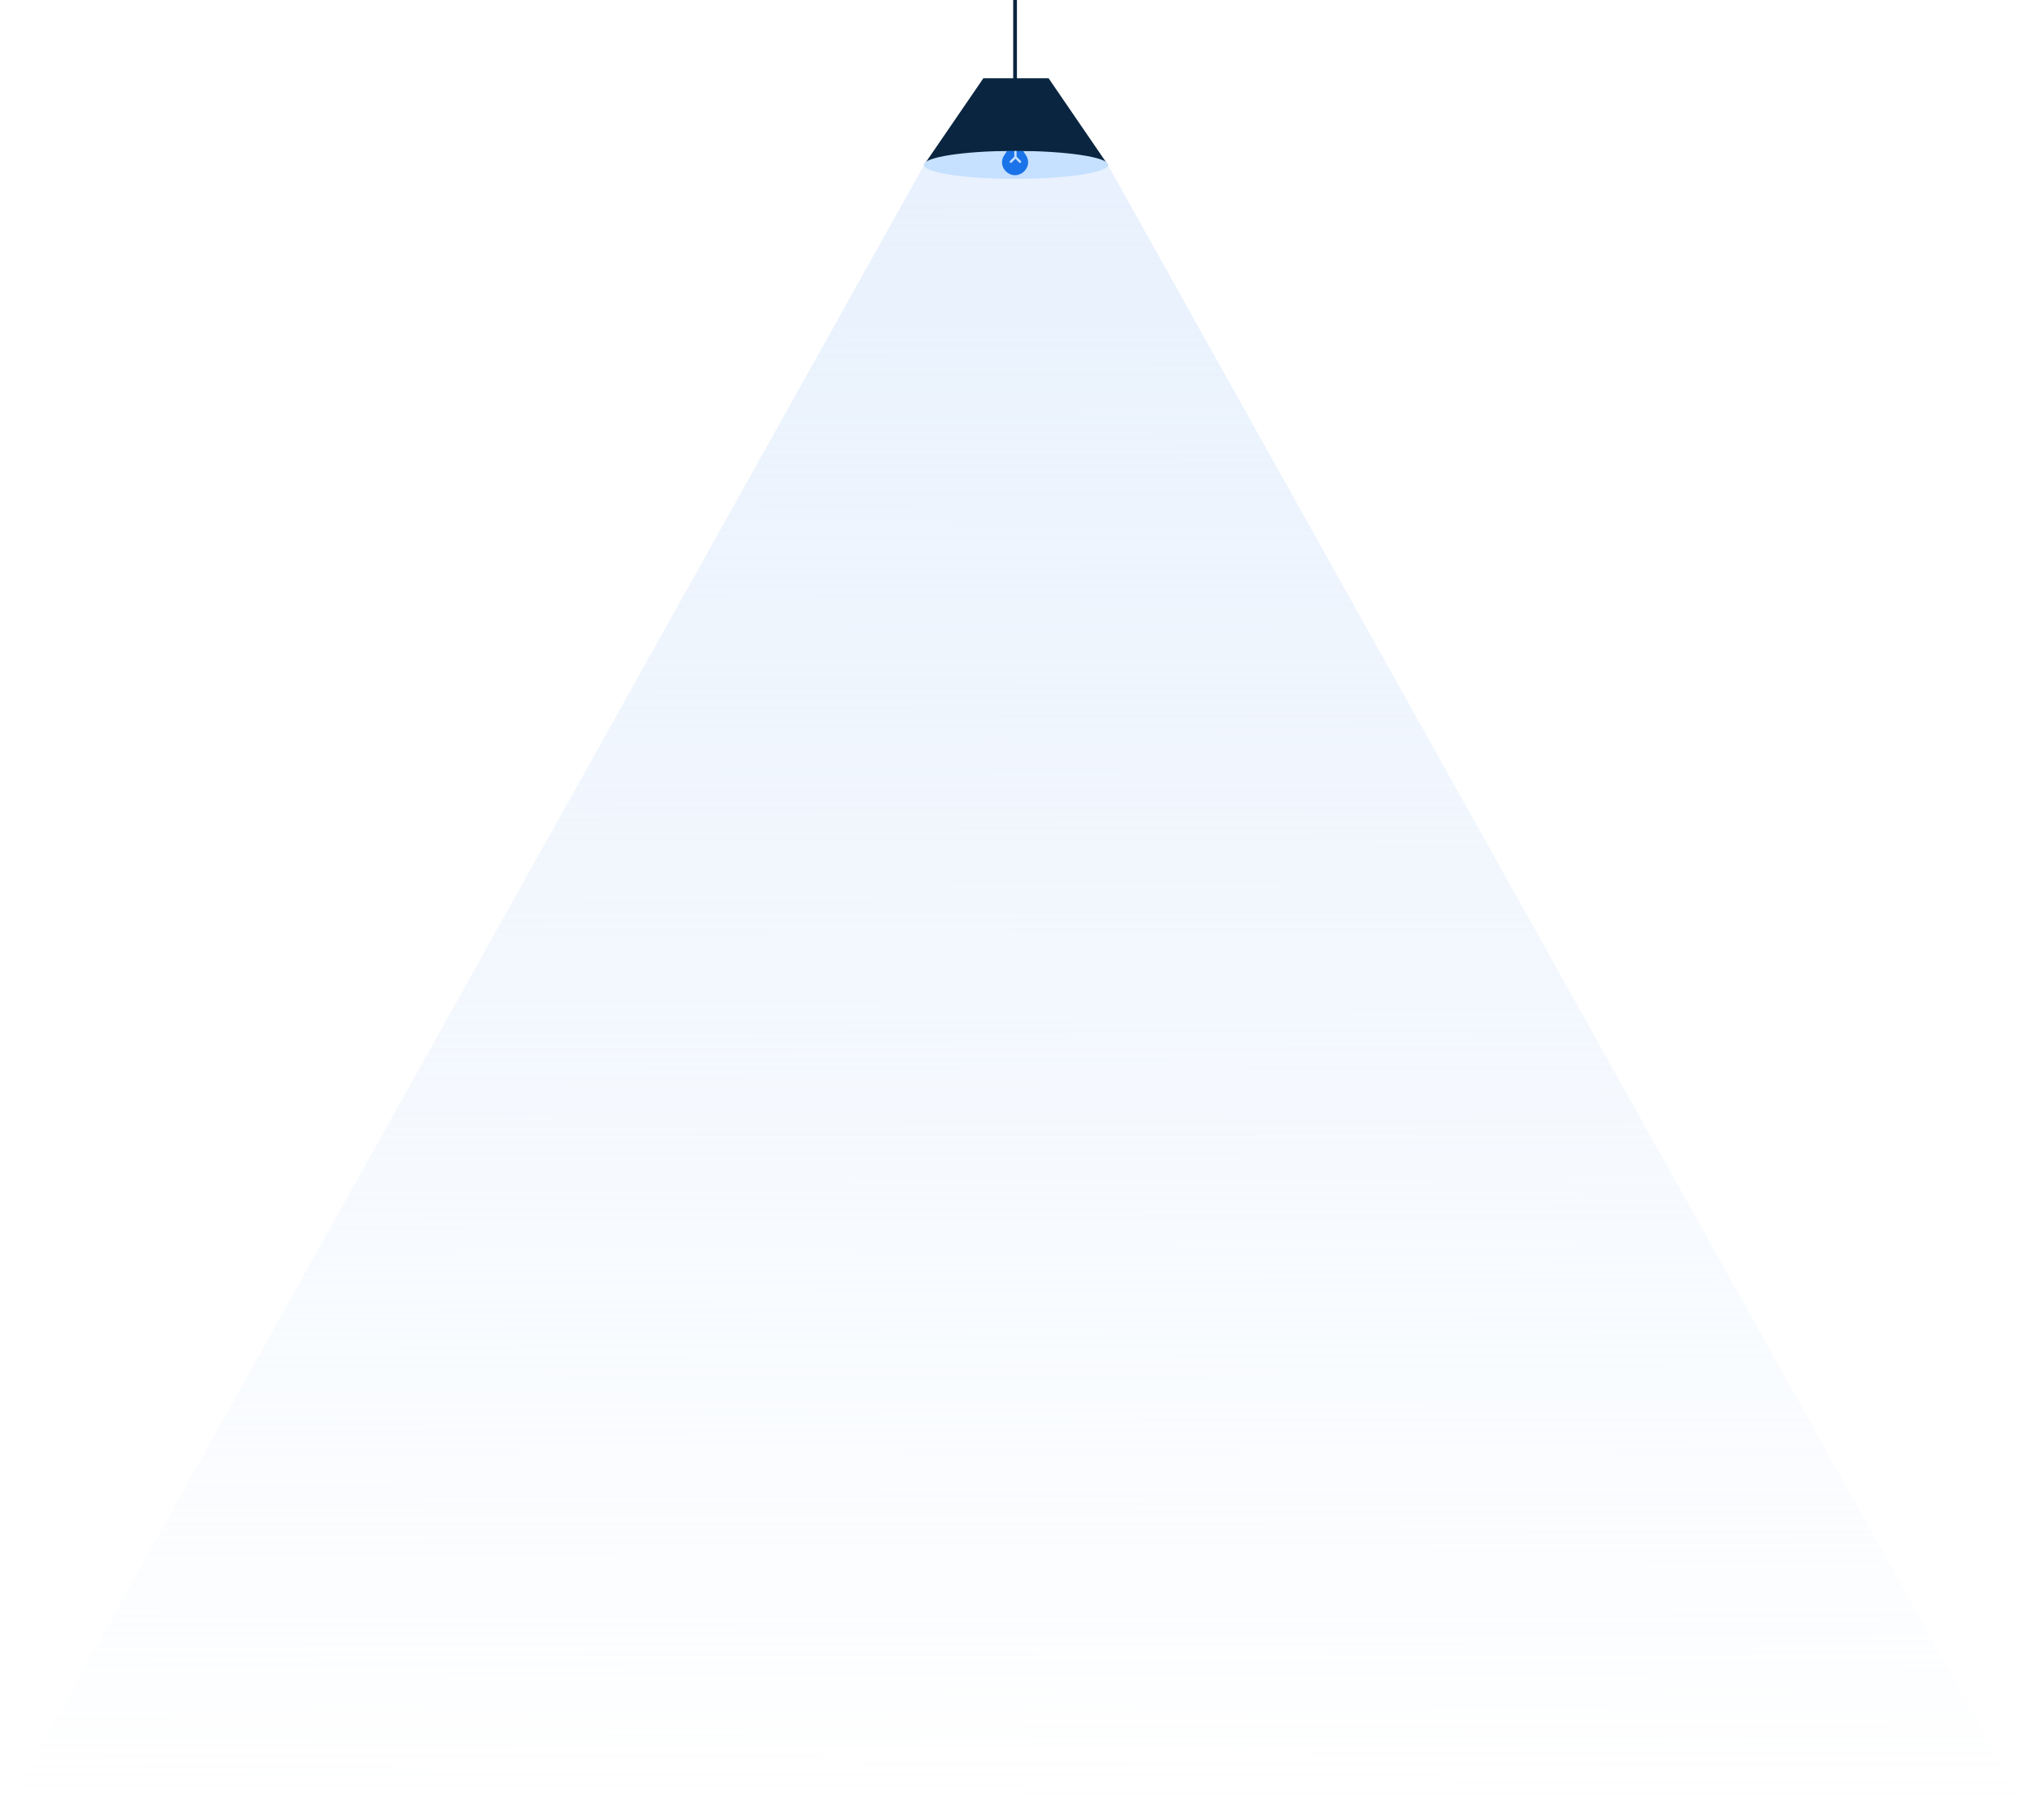 <svg width="1091" height="977" viewBox="0 0 1091 977" fill="none" xmlns="http://www.w3.org/2000/svg">
<path d="M496.5 88H594.5L1091 976.5H-0L496.5 88Z" fill="url(#paint0_linear_33_285)"/>
<path d="M544 0H546V44H544V0Z" fill="#0A2540"/>
<path d="M527.988 42H562.988L594.488 88H496.488L527.988 42Z" fill="#0A2540"/>
<path d="M595 88.5C595 92.642 572.343 96 545.005 96C517.667 96 496 92.642 496 88.5C496 84.358 517.667 81 545.005 81C572.343 81 595 84.358 595 88.5Z" fill="#C6E0FF"/>
<path d="M538 87.11C538 83.012 541.182 82.376 541.182 78.557C541.182 76.586 543.169 76.42 544.682 76.42C545.988 76.42 548.873 76.915 548.873 78.558C548.873 82.376 552 83.012 552 87.11C552 90.948 548.637 94.059 544.947 94.059C541.256 94.059 538 90.948 538 87.11Z" fill="#1A73E8"/>
<path d="M542.613 73.547C542.613 73.035 543.996 72 545.192 72C546.388 72 547.771 73.035 547.771 73.547C547.771 74.06 546.388 73.857 545.192 73.857C543.996 73.857 542.613 74.06 542.613 73.547Z" fill="#154574"/>
<path d="M542.279 87.291C542.521 87.533 542.912 87.533 543.154 87.291L545.192 85.253L547.23 87.291C547.472 87.533 547.863 87.533 548.105 87.291C548.347 87.049 548.347 86.658 548.105 86.416L545.811 84.122V77.57C545.811 77.228 545.534 76.951 545.192 76.951C544.85 76.951 544.573 77.228 544.573 77.57V84.122L542.279 86.416C542.037 86.658 542.037 87.049 542.279 87.291Z" fill="#C6E0FF"/>
<path d="M541.479 74.476C541.479 73.792 542.033 73.238 542.717 73.238H547.668C548.351 73.238 548.906 73.792 548.906 74.476V78.189H541.479V74.476Z" fill="#0A2540"/>
<path d="M548.906 73.857C549.203 73.857 549.466 74.071 549.516 74.374C549.572 74.711 549.344 75.03 549.008 75.086L541.58 76.324C541.244 76.384 540.925 76.152 540.869 75.815C540.812 75.478 541.04 75.159 541.377 75.103L548.804 73.865C548.838 73.859 548.873 73.857 548.906 73.857Z" fill="#154574"/>
<path d="M548.906 76.332C549.203 76.332 549.466 76.547 549.516 76.85C549.572 77.186 549.344 77.506 549.008 77.561L541.58 78.799C541.244 78.859 540.925 78.628 540.869 78.291C540.812 77.954 541.04 77.635 541.377 77.579L548.804 76.341C548.838 76.335 548.873 76.332 548.906 76.332Z" fill="#154574"/>
<rect x="534" y="65" width="22" height="16" fill="#0A2540"/>
<defs>
<linearGradient id="paint0_linear_33_285" x1="543.999" y1="87.5" x2="545" y2="976" gradientUnits="userSpaceOnUse">
<stop stop-color="#DEEBFC" stop-opacity="0.7"/>
<stop offset="0.094" stop-color="#DEEBFC" stop-opacity="0.634"/>
<stop offset="0.198" stop-color="#DEEBFC" stop-opacity="0.561"/>
<stop offset="0.312" stop-color="#DEEBFC" stop-opacity="0.481"/>
<stop offset="0.443" stop-color="#DEEBFC" stop-opacity="0.39"/>
<stop offset="0.562" stop-color="#DEEBFC" stop-opacity="0.306"/>
<stop offset="0.693" stop-color="#DEEBFC" stop-opacity="0.215"/>
<stop offset="0.854" stop-color="#DEEBFC" stop-opacity="0.102"/>
<stop offset="1" stop-color="#DEEBFC" stop-opacity="0"/>
</linearGradient>
</defs>
</svg>
